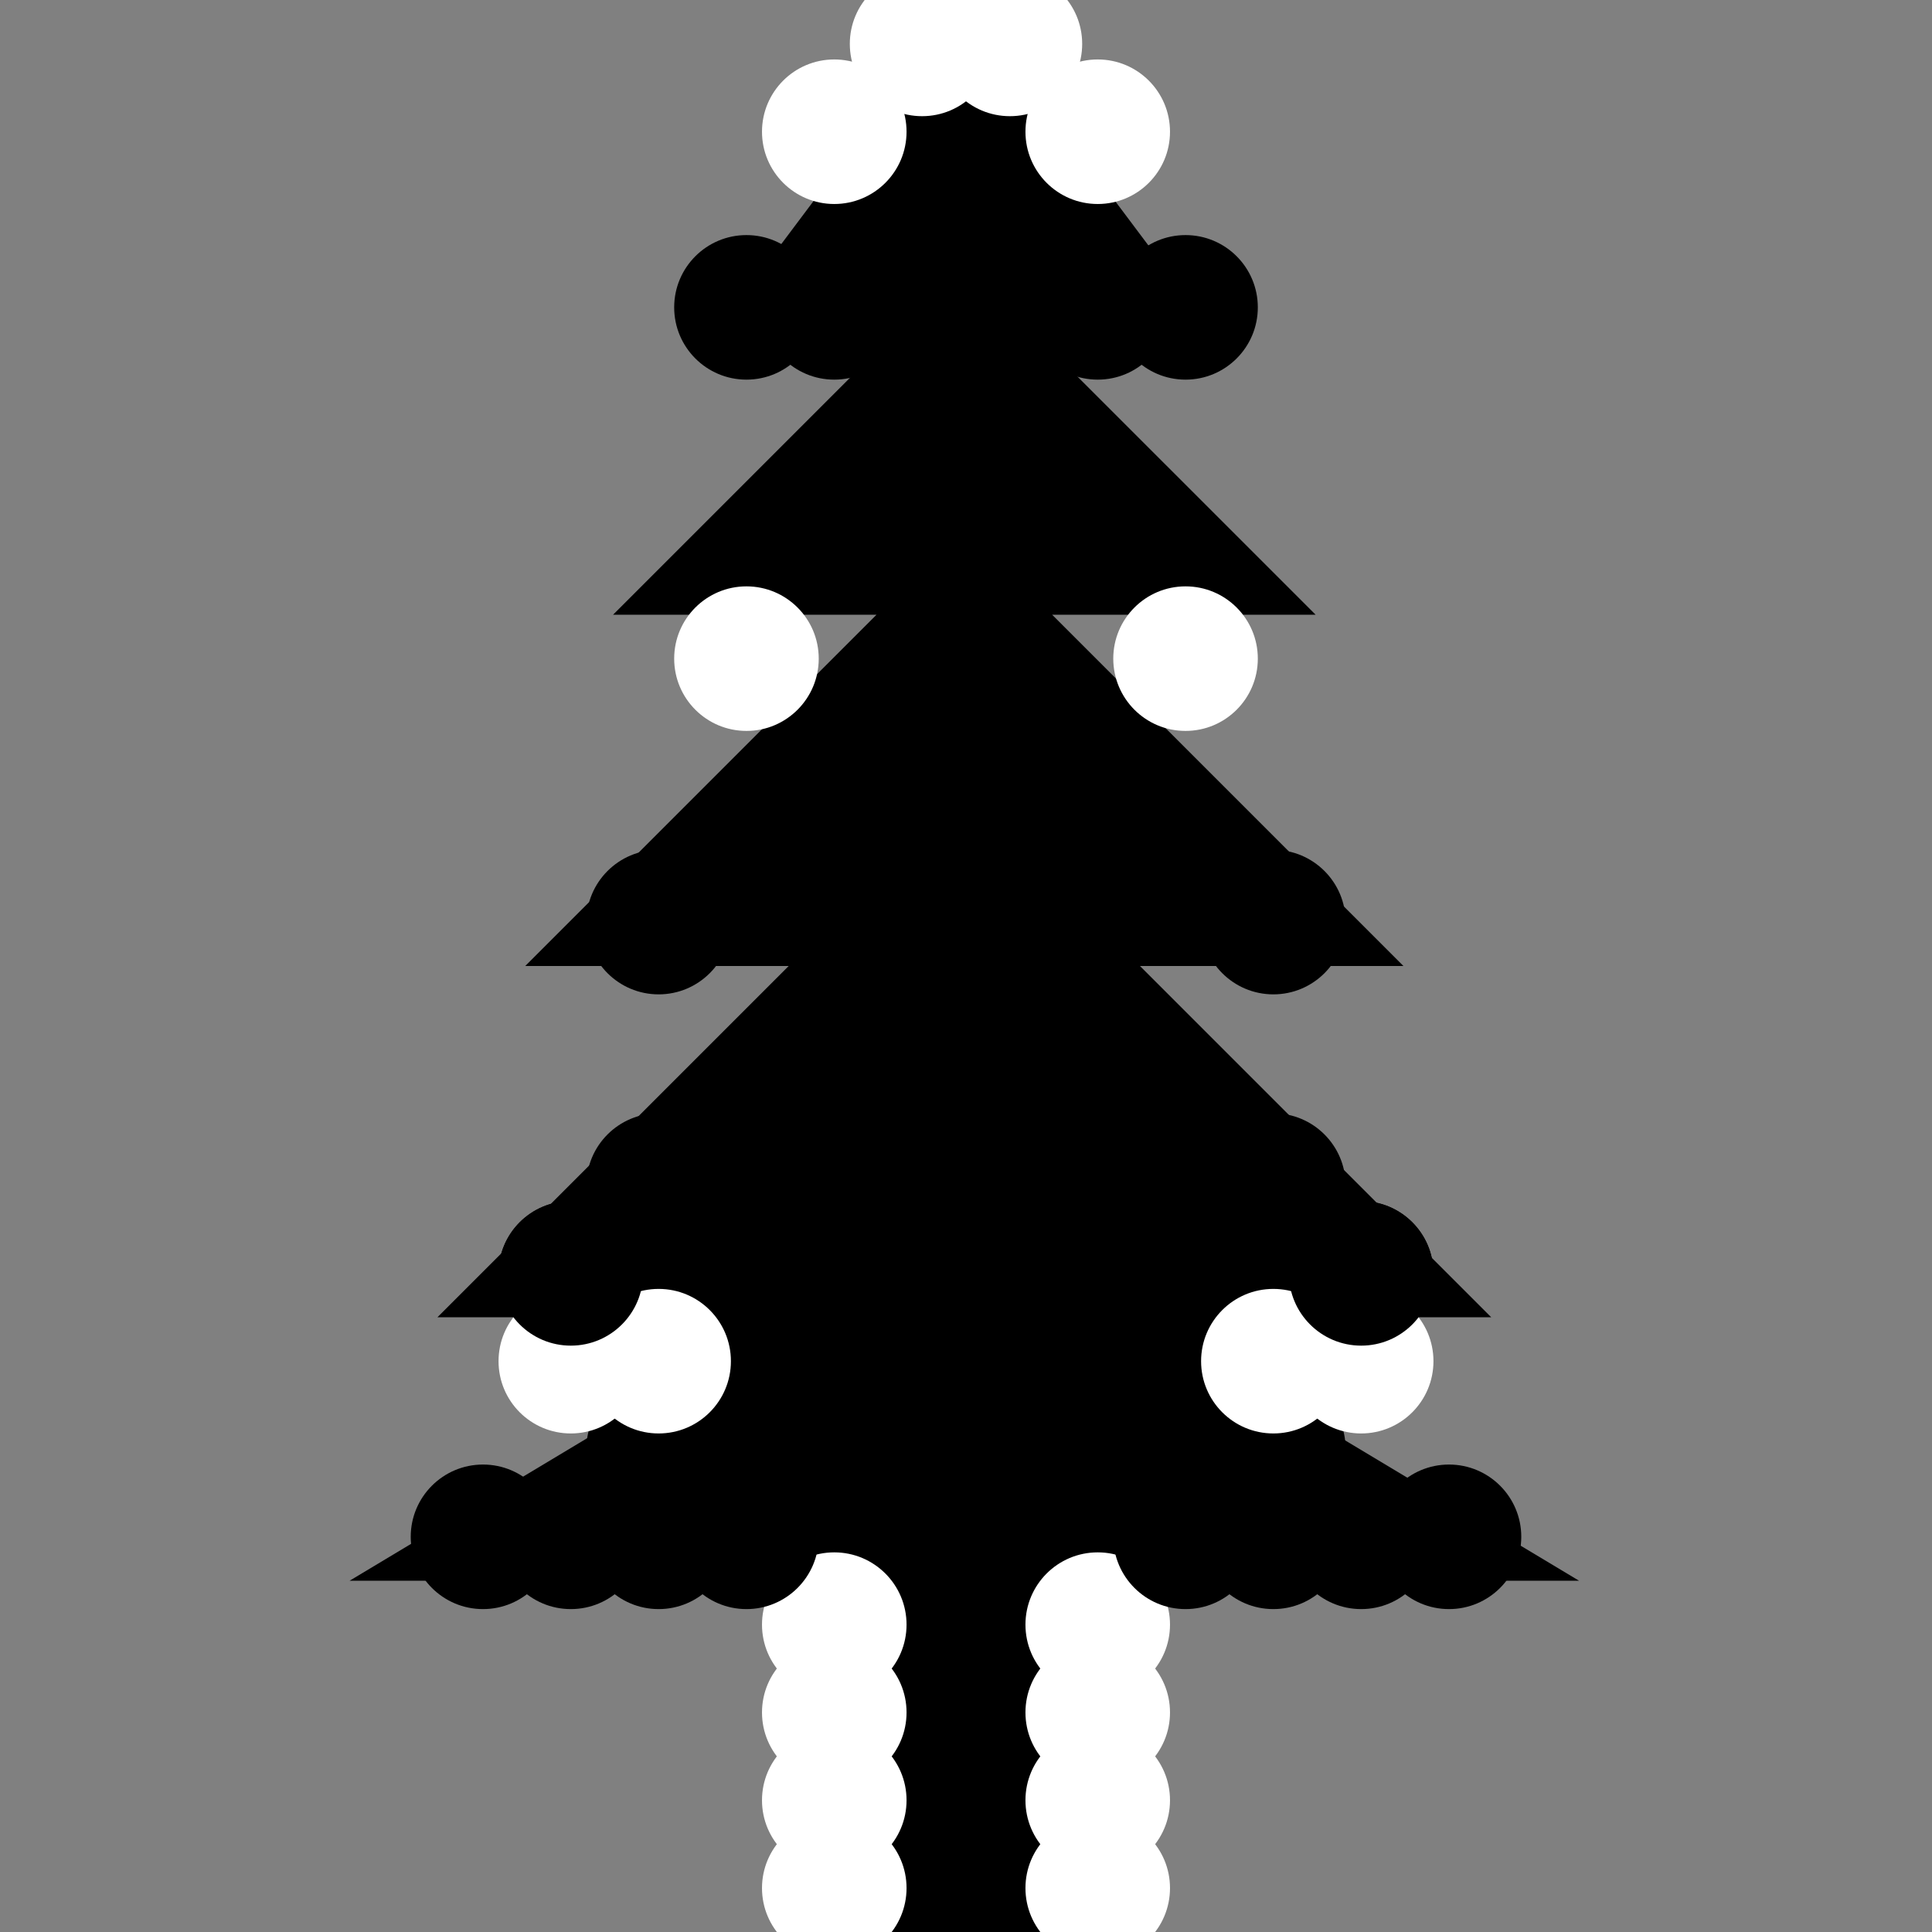 <?xml version="1.0" encoding="UTF-8" standalone="no"?>
<!-- Generator: Adobe Illustrator 22.1.0, SVG Export Plug-In . SVG Version: 6.00 Build 0)  -->

<svg
   version="1.1"
   id="Layer_1"
   x="0px"
   y="0px"
   width="22px"
   height="22px"
   viewBox="0 0 22 22"
   enable-background="new 0 0 22 22"
   xml:space="preserve"
   sodipodi:docname="wilderness.svg"
   inkscape:version="1.1 (c68e22c387, 2021-05-23)"
   xmlns:inkscape="http://www.inkscape.org/namespaces/inkscape"
   xmlns:sodipodi="http://sodipodi.sourceforge.net/DTD/sodipodi-0.dtd"
   xmlns="http://www.w3.org/2000/svg"
   xmlns:svg="http://www.w3.org/2000/svg"><rect x="0" y="0" width="22" height="22" fill="#808080" stroke="none"/><defs
   id="defs9" /><sodipodi:namedview
   id="namedview7"
   pagecolor="#ffffff"
   bordercolor="#666666"
   borderopacity="1.0"
   inkscape:pageshadow="2"
   inkscape:pageopacity="0.0"
   inkscape:pagecheckerboard="0"
   showgrid="true"
   inkscape:snap-bbox="true"
   inkscape:snap-bbox-midpoints="true"
   inkscape:zoom="24.202337"
   inkscape:cx="15.969532"
   inkscape:cy="14.006912"
   inkscape:window-width="1920"
   inkscape:window-height="1836"
   inkscape:window-x="1192"
   inkscape:window-y="-8"
   inkscape:window-maximized="1"
   inkscape:current-layer="layer1"
   inkscape:snap-grids="true"
   inkscape:snap-page="true"
   inkscape:snap-object-midpoints="true"><inkscape:grid
     type="xygrid"
     id="grid833"
     originx="0.5"
     originy="0.5" /></sodipodi:namedview>
<g
   inkscape:groupmode="layer"
   id="layer5"
   inkscape:label="statue"
   style="display:none"><g
     id="g1842"
     transform="translate(0.033)"
     style="fill:#ff0000;fill-opacity:1">
	<polygon
   points="5,21 5,22 17,22 17,21 15,21 15,16 16,16 16,15 13,15 13,10 14,10 14,5 13,5 13,4 9,4 9,5 8,5 8,10 9,10 9,15 6,15 6,16 7,16 7,21 "
   id="polygon1838"
   style="fill:#ff0000;fill-opacity:1" />
	<circle
   cx="11"
   cy="2"
   r="2"
   id="circle1840"
   style="fill:#ff0000;fill-opacity:1" />
</g></g><g
   inkscape:groupmode="layer"
   id="layer4"
   inkscape:label="monument"
   style="display:none"><polygon
     points="7.7,18 6,18 6,19 5,19 5,22 17,22 17,19 16,19 16,18 14.3,18 13.3,2.6 11,0 8.7,2.6 "
     id="polygon1829"
     transform="translate(0.033)"
     style="fill:#ff0101;fill-opacity:1" /></g><g
   inkscape:groupmode="layer"
   id="layer6"
   inkscape:label="wilderness"
   style="display:inline"><polygon
     points="15,7 12,4 14,4 11,0 8,4 10,4 7,7 10,7 6,11 9,11 5,15 9,15 4,18 10,18 10,22 12,22 12,18 18,18 13,15 17,15 13,11 16,11 12,7 "
     id="polygon1853"
     transform="translate(-0.019)" /></g><g
   inkscape:groupmode="layer"
   id="layer7"
   inkscape:label="womens-restroom"
   style="display:none;mix-blend-mode:normal"><g
     id="g1873"
     style="fill:#fd0000;fill-opacity:1"><polygon
       points="9,4 9,5 8,5 8,10 6,17 9,17 9,22 13,22 13,17 16,17 14,10 14,5 13,5 13,4 "
       id="polygon1862"
       style="fill:#fd0000;fill-opacity:1" /><circle
       cx="11"
       cy="1.8"
       r="1.8"
       id="circle1864"
       style="fill:#fd0000;fill-opacity:1" /></g></g><g
   inkscape:groupmode="layer"
   id="layer3"
   inkscape:label="mens-restroom"
   style="display:none;mix-blend-mode:normal"><g
     id="g4665"
     style="fill:#fe0000;fill-opacity:1"><circle
       cx="11"
       cy="1.8"
       r="1.8"
       id="circle4"
       style="fill:#fe0000;fill-opacity:1" /><polygon
       points="13,5 13,4 9,4 9,5 8,5 8,13 9,13 9,22 13,22 13,13 14,13 14,5 "
       id="polygon2"
       style="fill:#fe0000;fill-opacity:1" /></g></g>

<g
   inkscape:groupmode="layer"
   id="layer1"
   inkscape:label="Erode-Grow"
   style="display:inline"><circle
     style="display:inline;fill:#ffffff;fill-opacity:1;stroke:none;stroke-width:0.533"
     id="path857-6-82-52-9-8-28-2-81-4"
     cx="12.5"
     cy="18.5"
     r="0.823"
     inkscape:label="erode" /><circle
     style="display:inline;fill:#ffffff;fill-opacity:1;stroke:none;stroke-width:0.533"
     id="path857-6-82-52-9-8-28-2-81-4-0"
     cx="12.5"
     cy="19.5"
     r="0.823"
     inkscape:label="erode" /><circle
     style="display:inline;fill:#ffffff;fill-opacity:1;stroke:none;stroke-width:0.533"
     id="path857-6-82-52-9-8-28-2-81-4-04"
     cx="12.5"
     cy="20.5"
     r="0.823"
     inkscape:label="erode" /><circle
     style="display:inline;fill:#ffffff;fill-opacity:1;stroke:none;stroke-width:0.533"
     id="path857-6-82-52-9-8-28-2-81-4-03"
     cx="12.5"
     cy="21.5"
     r="0.823"
     inkscape:label="erode" /><circle
     style="display:inline;fill:#ffffff;fill-opacity:1;stroke:none;stroke-width:0.533"
     id="path857-6-82-52-9-8-28-2-81-4-4"
     cx="9.5"
     cy="21.5"
     r="0.823"
     inkscape:label="erode" /><circle
     style="display:inline;fill:#ffffff;fill-opacity:1;stroke:none;stroke-width:0.533"
     id="path857-6-82-52-9-8-28-2-81-4-08"
     cx="9.5"
     cy="20.5"
     r="0.823"
     inkscape:label="erode" /><circle
     style="display:inline;fill:#ffffff;fill-opacity:1;stroke:none;stroke-width:0.533"
     id="path857-6-82-52-9-8-28-2-81-4-3"
     cx="9.5"
     cy="19.5"
     r="0.823"
     inkscape:label="erode" /><circle
     style="display:inline;fill:#ffffff;fill-opacity:1;stroke:none;stroke-width:0.533"
     id="path857-6-82-52-9-8-28-2-81-4-041"
     cx="9.5"
     cy="18.5"
     r="0.823"
     inkscape:label="erode" /><circle
     style="display:inline;fill:#ffffff;fill-opacity:1;stroke:none;stroke-width:0.533"
     id="path857-6-82-52-9-8-28-2-81-4-2"
     cx="8.5"
     cy="7.5"
     r="0.823"
     inkscape:label="erode" /><circle
     style="display:inline;fill:#ffffff;fill-opacity:1;stroke:none;stroke-width:0.533"
     id="path857-6-82-52-9-8-28-2-81-4-28"
     cx="13.5"
     cy="7.5"
     r="0.823"
     inkscape:label="erode" /><circle
     style="display:inline;fill:#ffffff;fill-opacity:1;stroke:none;stroke-width:0.533"
     id="path857-6-82-52-9-8-28-2-81-4-1"
     cx="9.5"
     cy="1.5"
     r="0.823"
     inkscape:label="erode" /><circle
     style="display:inline;fill:#ffffff;fill-opacity:1;stroke:none;stroke-width:0.533"
     id="path857-6-82-52-9-8-28-2-81-4-8"
     cx="12.5"
     cy="1.5"
     r="0.823"
     inkscape:label="erode" /><circle
     style="display:inline;fill:#ffffff;fill-opacity:1;stroke:none;stroke-width:0.533"
     id="path857-6-82-52-9-8-28-2-81-4-7"
     cx="11.5"
     cy="0.5"
     r="0.823"
     inkscape:label="erode" /><circle
     style="display:inline;fill:#ffffff;fill-opacity:1;stroke:none;stroke-width:0.533"
     id="path857-6-82-52-9-8-28-2-81-4-84"
     cx="10.5"
     cy="0.5"
     r="0.823"
     inkscape:label="erode" /><circle
     style="display:inline;fill:#000000;stroke:none;stroke-width:0.533"
     id="path857-27-5-0-9-3-06-0-0"
     cx="9.5"
     cy="3.5"
     r="0.823"
     inkscape:label="grow" /><circle
     style="display:inline;fill:#000000;stroke:none;stroke-width:0.533"
     id="path857-27-5-0-9-3-06-0-0-3"
     cx="12.5"
     cy="3.5"
     r="0.823"
     inkscape:label="grow" /><circle
     style="display:inline;fill:#000000;stroke:none;stroke-width:0.533"
     id="path857-27-5-0-9-3-06-0-0-8"
     cx="7.5"
     cy="10.5"
     r="0.823"
     inkscape:label="grow" /><circle
     style="display:inline;fill:#000000;stroke:none;stroke-width:0.533"
     id="path857-27-5-0-9-3-06-0-0-88"
     cx="14.5"
     cy="10.5"
     r="0.823"
     inkscape:label="grow" /><circle
     style="display:inline;fill:#000000;stroke:none;stroke-width:0.533"
     id="path857-27-5-0-9-3-06-0-0-1"
     cx="7.5"
     cy="13.5"
     r="0.823"
     inkscape:label="grow" /><circle
     style="display:inline;fill:#000000;stroke:none;stroke-width:0.533"
     id="path857-27-5-0-9-3-06-0-0-87"
     cx="8.5"
     cy="13.5"
     r="0.823"
     inkscape:label="grow" /><circle
     style="display:inline;fill:#000000;stroke:none;stroke-width:0.533"
     id="path857-27-5-0-9-3-06-0-0-17"
     cx="8.5"
     cy="14.5"
     r="0.823"
     inkscape:label="grow" /><circle
     style="display:inline;fill:#000000;stroke:none;stroke-width:0.533"
     id="path857-27-5-0-9-3-06-0-0-9"
     cx="7.5"
     cy="14.5"
     r="0.823"
     inkscape:label="grow" /><circle
     style="display:inline;fill:#000000;stroke:none;stroke-width:0.533"
     id="path857-27-5-0-9-3-06-0-0-4"
     cx="6.5"
     cy="14.5"
     r="0.823"
     inkscape:label="grow" /><circle
     style="display:inline;fill:#000000;stroke:none;stroke-width:0.533"
     id="path857-27-5-0-9-3-06-0-0-2"
     cx="14.5"
     cy="13.5"
     r="0.823"
     inkscape:label="grow" /><circle
     style="display:inline;fill:#000000;stroke:none;stroke-width:0.533"
     id="path857-27-5-0-9-3-06-0-0-80"
     cx="13.5"
     cy="13.5"
     r="0.823"
     inkscape:label="grow" /><circle
     style="display:inline;fill:#000000;stroke:none;stroke-width:0.533"
     id="path857-27-5-0-9-3-06-0-0-83"
     cx="13.5"
     cy="14.5"
     r="0.823"
     inkscape:label="grow" /><circle
     style="display:inline;fill:#000000;stroke:none;stroke-width:0.533"
     id="path857-27-5-0-9-3-06-0-0-20"
     cx="14.5"
     cy="14.5"
     r="0.823"
     inkscape:label="grow" /><circle
     style="display:inline;fill:#000000;stroke:none;stroke-width:0.533"
     id="path857-27-5-0-9-3-06-0-0-0"
     cx="15.5"
     cy="14.5"
     r="0.823"
     inkscape:label="grow" /><circle
     style="display:inline;fill:#000000;stroke:none;stroke-width:0.533"
     id="path857-27-5-0-9-3-06-0-0-6"
     cx="13.5"
     cy="15.5"
     r="0.823"
     inkscape:label="grow" /><circle
     style="display:inline;fill:#000000;stroke:none;stroke-width:0.533"
     id="path857-27-5-0-9-3-06-0-0-03"
     cx="14.5"
     cy="16.5"
     r="0.823"
     inkscape:label="grow" /><circle
     style="display:inline;fill:#000000;stroke:none;stroke-width:0.533"
     id="path857-27-5-0-9-3-06-0-0-69"
     cx="15.5"
     cy="17.5"
     r="0.823"
     inkscape:label="grow" /><circle
     style="display:inline;fill:#000000;stroke:none;stroke-width:0.533"
     id="path857-27-5-0-9-3-06-0-0-5"
     cx="16.5"
     cy="17.5"
     r="0.823"
     inkscape:label="grow" /><circle
     style="display:inline;fill:#000000;stroke:none;stroke-width:0.533"
     id="path857-27-5-0-9-3-06-0-0-31"
     cx="14.5"
     cy="17.5"
     r="0.823"
     inkscape:label="grow" /><circle
     style="display:inline;fill:#000000;stroke:none;stroke-width:0.533"
     id="path857-27-5-0-9-3-06-0-0-90"
     cx="13.5"
     cy="17.5"
     r="0.823"
     inkscape:label="grow" /><circle
     style="display:inline;fill:#000000;stroke:none;stroke-width:0.533"
     id="path857-27-5-0-9-3-06-0-0-93"
     cx="8.5"
     cy="15.5"
     r="0.823"
     inkscape:label="grow" /><circle
     style="display:inline;fill:#000000;stroke:none;stroke-width:0.533"
     id="path857-27-5-0-9-3-06-0-0-22"
     cx="7.5"
     cy="16.5"
     r="0.823"
     inkscape:label="grow" /><circle
     style="display:inline;fill:#000000;stroke:none;stroke-width:0.533"
     id="path857-27-5-0-9-3-06-0-0-228"
     cx="6.5"
     cy="17.5"
     r="0.823"
     inkscape:label="grow" /><circle
     style="display:inline;fill:#000000;stroke:none;stroke-width:0.533"
     id="path857-27-5-0-9-3-06-0-0-7"
     cx="5.5"
     cy="17.5"
     r="0.823"
     inkscape:label="grow" /><circle
     style="display:inline;fill:#000000;stroke:none;stroke-width:0.533"
     id="path857-27-5-0-9-3-06-0-0-81"
     cx="7.5"
     cy="17.5"
     r="0.823"
     inkscape:label="grow" /><circle
     style="display:inline;fill:#000000;stroke:none;stroke-width:0.533"
     id="path857-27-5-0-9-3-06-0-0-52"
     cx="8.5"
     cy="17.5"
     r="0.823"
     inkscape:label="grow" /><circle
     style="display:inline;fill:#ffffff;fill-opacity:1;stroke:none;stroke-width:0.533"
     id="path857-6-82-52-9-8-28-2-81-4-84-3"
     cx="6.5"
     cy="15.5"
     r="0.823"
     inkscape:label="erode" /><circle
     style="display:inline;fill:#ffffff;fill-opacity:1;stroke:none;stroke-width:0.533"
     id="path857-6-82-52-9-8-28-2-81-4-84-1"
     cx="7.5"
     cy="15.5"
     r="0.823"
     inkscape:label="erode" /><circle
     style="display:inline;fill:#ffffff;fill-opacity:1;stroke:none;stroke-width:0.533"
     id="path857-6-82-52-9-8-28-2-81-4-84-4"
     cx="14.5"
     cy="15.5"
     r="0.823"
     inkscape:label="erode" /><circle
     style="display:inline;fill:#ffffff;fill-opacity:1;stroke:none;stroke-width:0.533"
     id="path857-6-82-52-9-8-28-2-81-4-84-49"
     cx="15.5"
     cy="15.5"
     r="0.823"
     inkscape:label="erode" /><circle
     style="display:inline;fill:#000000;stroke:none;stroke-width:0.533"
     id="path857-27-5-0-9-3-06-0-0-52-8"
     cx="13.5"
     cy="3.5"
     r="0.823"
     inkscape:label="grow" /><circle
     style="display:inline;fill:#000000;stroke:none;stroke-width:0.533"
     id="path857-27-5-0-9-3-06-0-0-52-8-0"
     cx="8.5"
     cy="3.5"
     r="0.823"
     inkscape:label="grow" /><circle
     style="display:inline;fill:#000000;stroke:none;stroke-width:0.533"
     id="path857-27-5-0-9-3-06-0-0-52-8-3"
     cx="15.5"
     cy="14.5"
     r="0.823"
     inkscape:label="grow" /><circle
     style="display:inline;fill:#000000;stroke:none;stroke-width:0.533"
     id="path857-27-5-0-9-3-06-0-0-52-8-6"
     cx="6.5"
     cy="14.5"
     r="0.823"
     inkscape:label="grow" /></g></svg>
